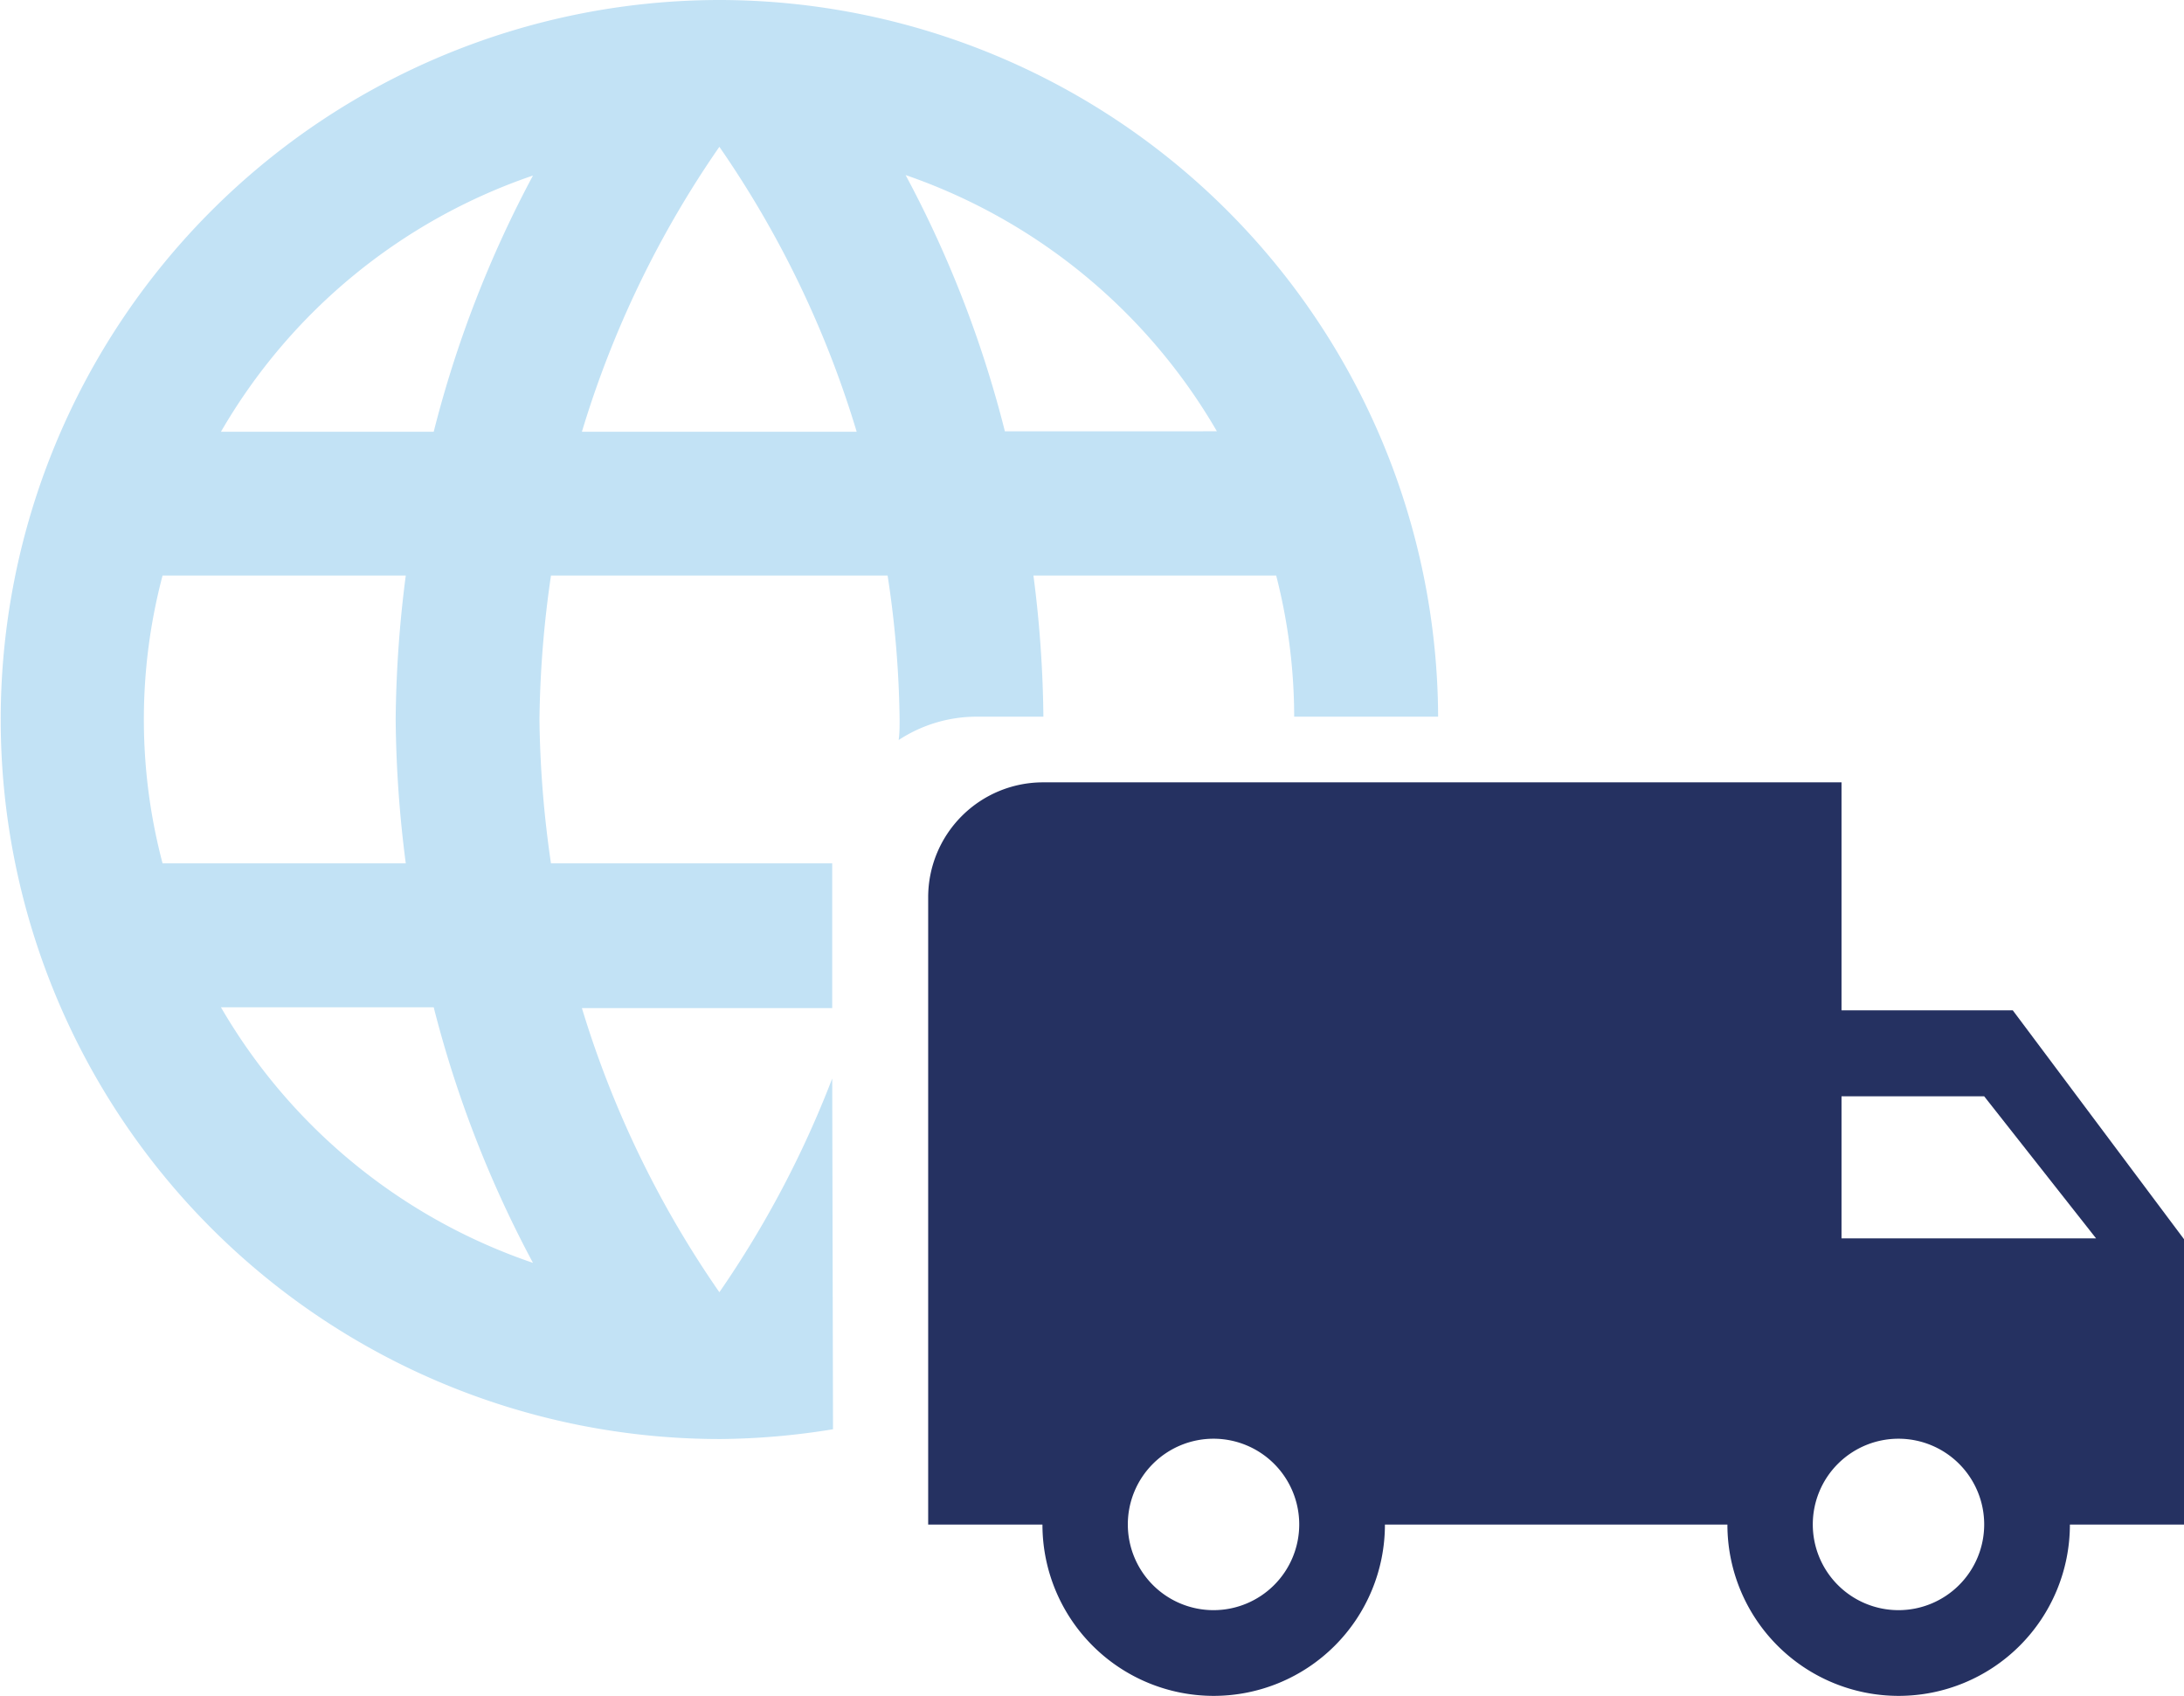 <svg xmlns="http://www.w3.org/2000/svg" viewBox="0 0 138.38 107.43"><defs><style>.cls-1{fill:#c2e2f5;}.cls-2{fill:#253161;}</style></defs><title>Ativo 2</title><g id="Camada_2" data-name="Camada 2"><g id="Logistica"><path class="cls-1" d="M52.73,68.32a64.47,64.47,0,0,1-7.15,13.54,64.22,64.22,0,0,1-8.71-18H52.73V54.69H34.91a67.67,67.67,0,0,1-.73-9.11,68,68,0,0,1,.73-9.12H56.24A64.82,64.82,0,0,1,57,45.58c0,.43,0,.86-.06,1.3a9,9,0,0,1,4.94-1.48h4.23a74.33,74.33,0,0,0-.63-8.94H80.86A36.08,36.08,0,0,1,82,45.4h9.12A45.58,45.58,0,0,0,45.58,0h0a45.58,45.58,0,0,0,.09,91.16,46.18,46.18,0,0,0,7.11-.62Zm24.39-41H63.67a71,71,0,0,0-6.29-16.23A36.57,36.57,0,0,1,77.12,27.35ZM45.58,9.3a64.06,64.06,0,0,1,8.7,18.05H36.87A64.09,64.09,0,0,1,45.58,9.3ZM10.3,54.69a35.65,35.65,0,0,1,0-18.23H25.71a75.27,75.27,0,0,0-.64,9.12,75,75,0,0,0,.64,9.11ZM14,63.81H27.48A71.63,71.63,0,0,0,33.77,80,36.4,36.4,0,0,1,14,63.81ZM27.48,27.35H14A36.4,36.4,0,0,1,33.77,11.12,71.45,71.45,0,0,0,27.48,27.35Z"/><path id="ic_local_shipping_24px" data-name="ic local shipping 24px" class="cls-2" d="M127.53,64H116.68V49.56H66.05a7.28,7.28,0,0,0-7.24,7.24V96.58h7.24a10.85,10.85,0,1,0,21.7,0h21.7a10.85,10.85,0,0,0,21.7,0h7.23V78.5ZM76.9,102a5.43,5.43,0,1,1,5.42-5.43A5.43,5.43,0,0,1,76.9,102Zm48.82-32.55,7.09,9H116.68v-9ZM120.3,102a5.43,5.43,0,1,1,5.42-5.43A5.43,5.43,0,0,1,120.3,102Z"/></g></g></svg>